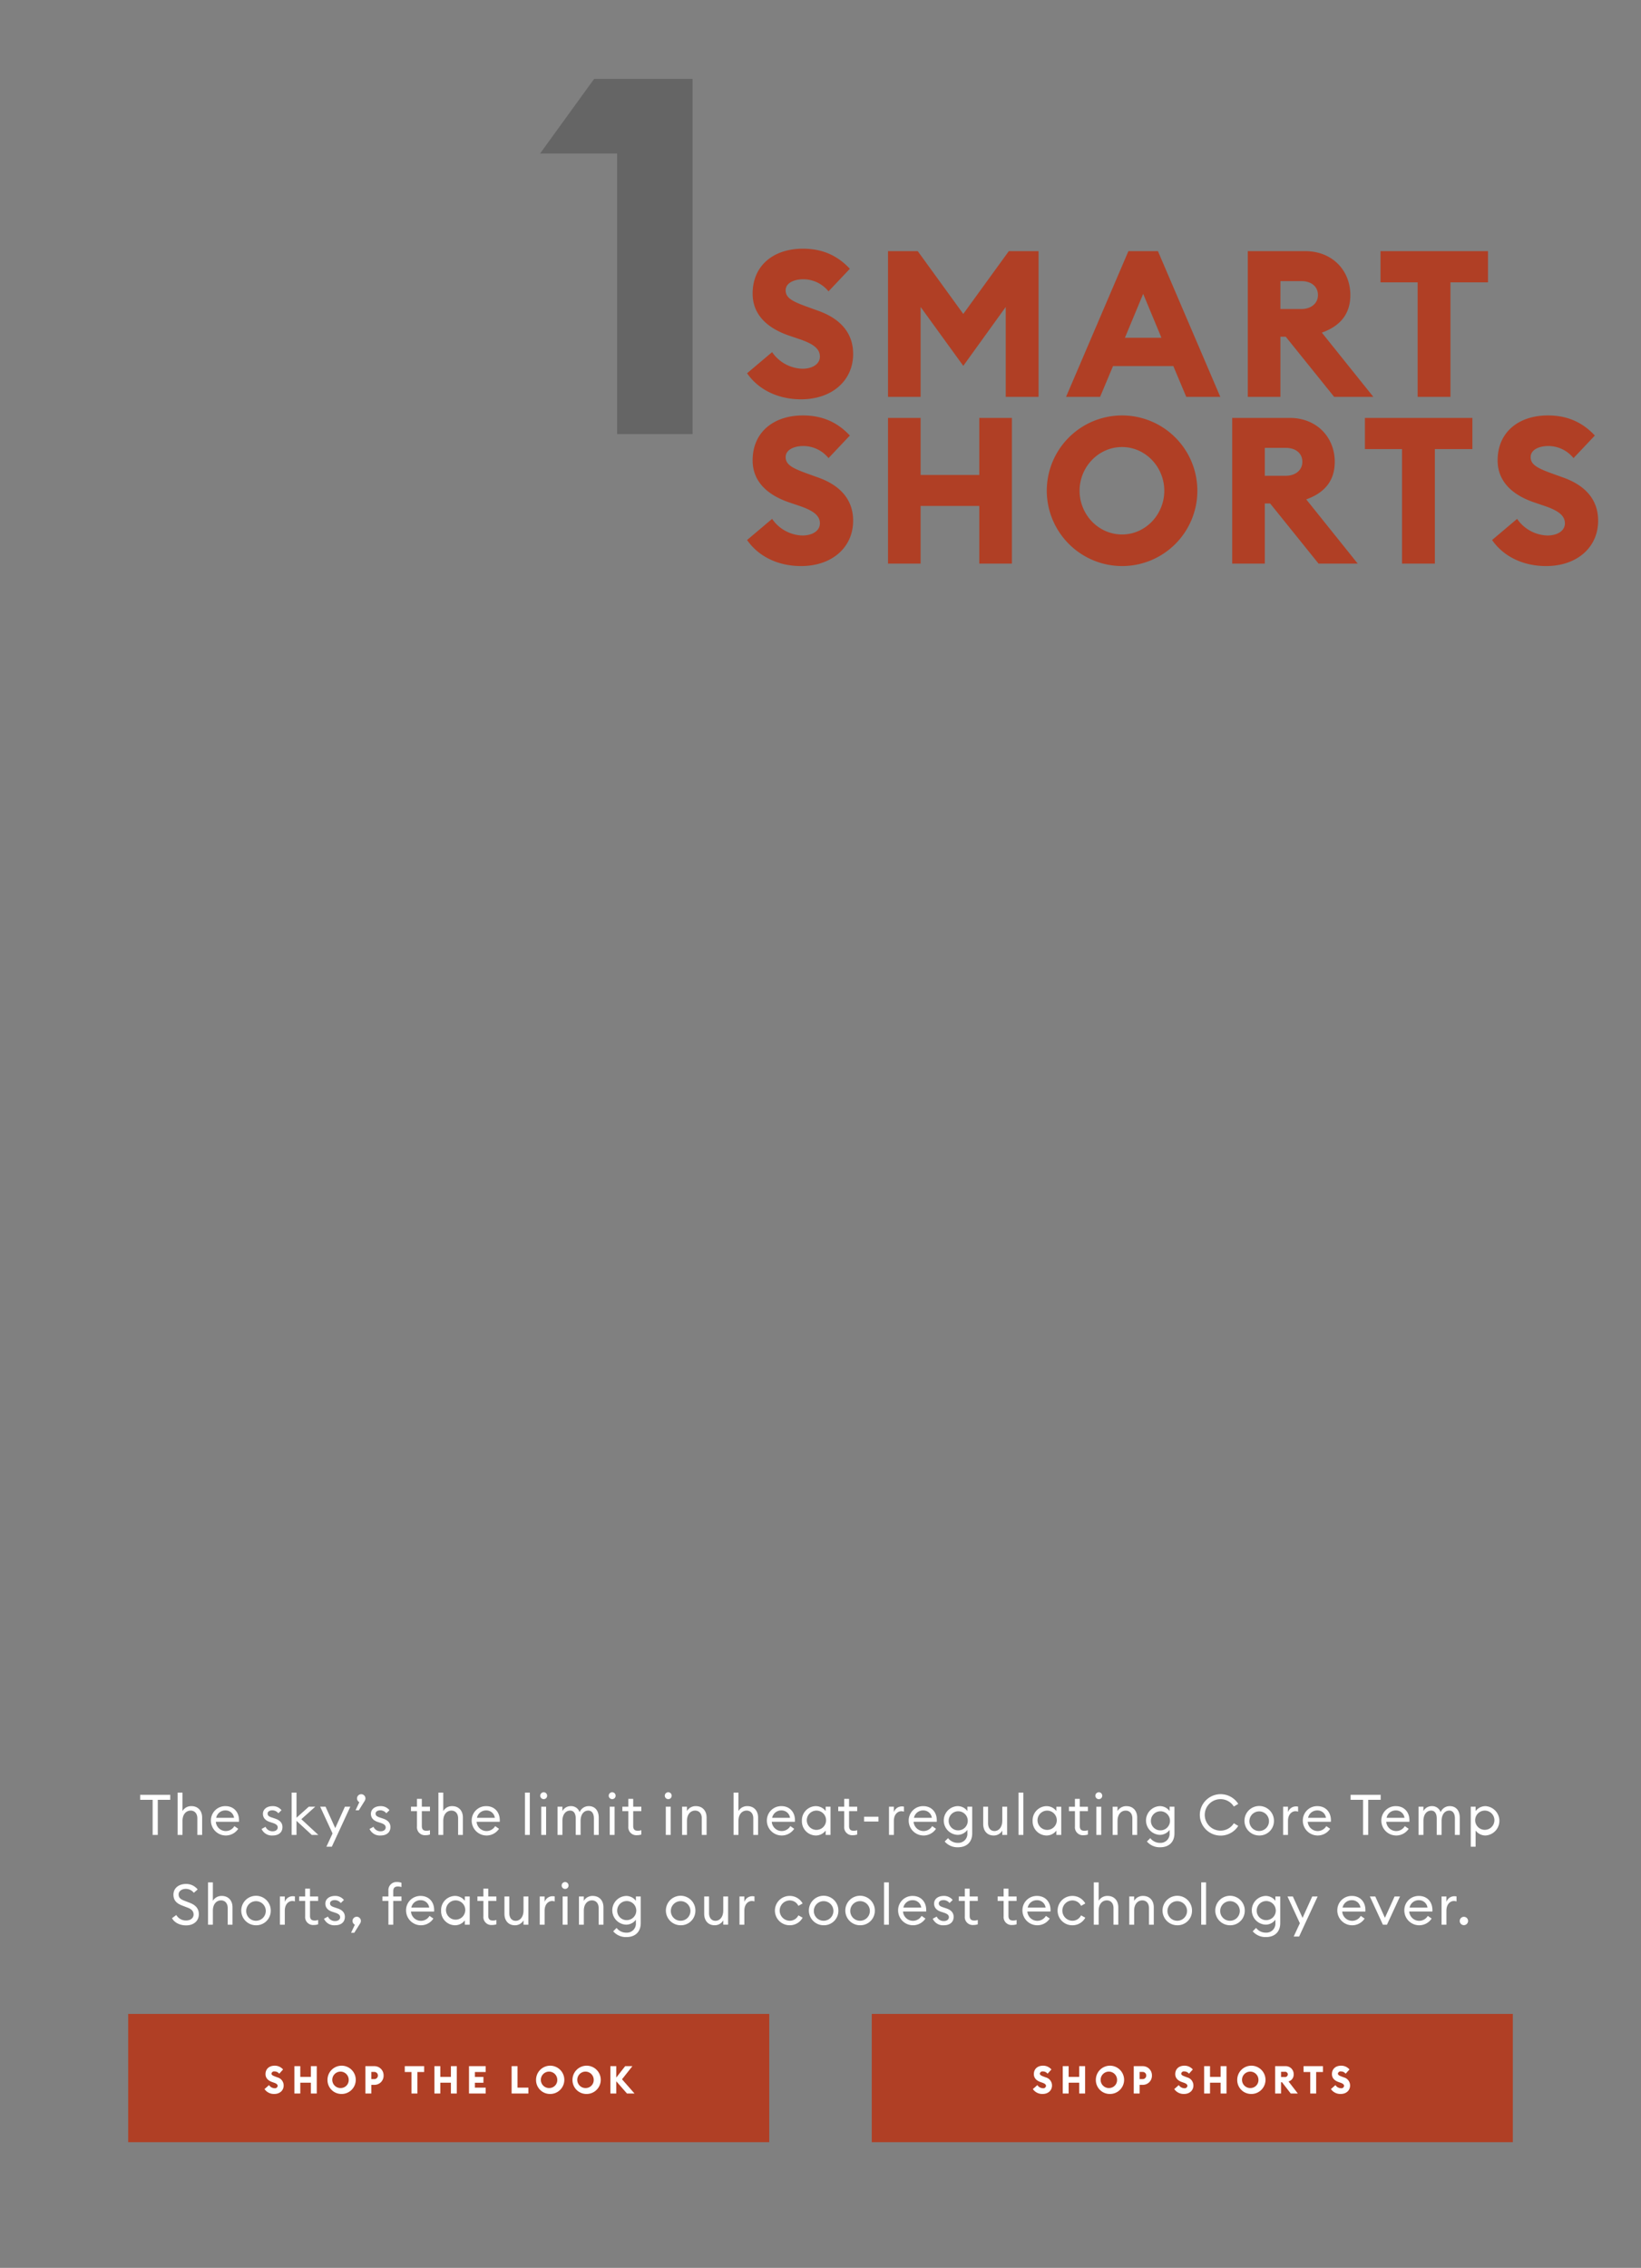 <svg id="shorts_copy" data-name="shorts copy" xmlns="http://www.w3.org/2000/svg" width="768" height="1061" viewBox="0 0 768 1061">
  <rect x="0" y="0" width="768" height="1061" fill="#808080" stroke="none"/>
  <defs>
    <style>
      .cls-1 {
        fill: #fff;
      }

      .cls-1, .cls-2, .cls-3 {
        fill-rule: evenodd;
      }

      .cls-2 {
        fill: #b03f25;
      }

      .cls-3 {
        fill: #272727;
        opacity: 0.3;
      }
    </style>
  </defs>
  <path id="The_sky_s_the_limit_in_heat-regulating_Core_Temp_Shorts_featu" data-name="The sky’s the limit in heat-regulating Core Temp  Shorts, featu" class="cls-1" d="M71.444,858.457h2.4V842.031h5.835v-2.324H65.609v2.324h5.835v16.426Zm11.695,0h2.271v-6.549c0-3.09,1.69-4.833,3.829-4.833,1.848,0,3.116,1.373,3.116,3.592v7.79H94.6v-8.134c0-3.274-2.033-5.334-4.99-5.334a4.668,4.668,0,0,0-4.2,2.3v-8.635H83.139v19.806Zm15.576-6.6a6.96,6.96,0,0,0,12.78,3.724l-1.8-1.242a4.674,4.674,0,0,1-8.687-2.033h10.826a6.553,6.553,0,0,0,.026-0.687c-0.026-4.225-2.825-6.628-6.284-6.628A6.69,6.69,0,0,0,98.714,851.855ZM105.5,847a3.95,3.95,0,0,1,4.04,3.459h-8.37A4.315,4.315,0,0,1,105.5,847Zm26.69,7.79c0-1.98-1.241-3.248-3.485-3.987l-1.426-.476c-1.558-.5-2.033-1-2.033-1.848,0-.977.977-1.532,2.218-1.532a3.567,3.567,0,0,1,2.8,1.373l1.479-1.426a5.12,5.12,0,0,0-4.225-1.9c-2.614,0-4.462,1.452-4.462,3.591,0,1.849,1.135,3.143,3.274,3.83l1.293,0.422c1.717,0.555,2.35,1.188,2.35,2.113,0,1.135-1.029,1.8-2.323,1.8a3.544,3.544,0,0,1-3.38-2.087l-1.848,1a5.243,5.243,0,0,0,5.175,3.063C130.263,858.721,132.19,857.374,132.19,854.786Zm4.3,3.671h2.271v-6.6l7.155,6.6h3.063l-7.947-7.368,6.5-5.836h-3.01l-5.756,5.149V838.651h-2.271v19.806Zm18.8,5.52,8.66-18.724h-2.534L156.9,855.262l-4.542-10.009H149.85l5.782,12.517-2.878,6.207h2.535Zm15.365-21.418a2.335,2.335,0,0,0,.369-1.188,1.967,1.967,0,1,0-3.934,0,2.046,2.046,0,0,0,1.083,1.769l-1.769,3.777h1.531Zm12.066,12.227c0-1.98-1.241-3.248-3.486-3.987l-1.426-.476c-1.557-.5-2.033-1-2.033-1.848,0-.977.977-1.532,2.218-1.532a3.567,3.567,0,0,1,2.8,1.373l1.479-1.426a5.12,5.12,0,0,0-4.225-1.9c-2.614,0-4.462,1.452-4.462,3.591,0,1.849,1.135,3.143,3.274,3.83l1.294,0.422c1.716,0.555,2.35,1.188,2.35,2.113,0,1.135-1.03,1.8-2.324,1.8a3.544,3.544,0,0,1-3.38-2.087l-1.848,1a5.243,5.243,0,0,0,5.175,3.063C180.792,858.721,182.72,857.374,182.72,854.786Zm18.5,3.486v-2.033a5.027,5.027,0,0,1-1.61.264c-1.426,0-2.192-.555-2.192-2.245v-6.919h3.8v-2.086h-3.8v-3.671h-2.271v3.671h-2.8v2.086h2.8v7.21a3.717,3.717,0,0,0,4.04,4.04A6.308,6.308,0,0,0,201.225,858.272Zm3.959,0.185h2.271v-6.549c0-3.09,1.69-4.833,3.828-4.833,1.849,0,3.116,1.373,3.116,3.592v7.79h2.244v-8.134c0-3.274-2.033-5.334-4.99-5.334a4.668,4.668,0,0,0-4.2,2.3v-8.635h-2.271v19.806Zm15.576-6.6a6.96,6.96,0,0,0,12.779,3.724l-1.795-1.242a4.674,4.674,0,0,1-8.687-2.033h10.825a6.311,6.311,0,0,0,.027-0.687c-0.027-4.225-2.825-6.628-6.284-6.628A6.69,6.69,0,0,0,220.76,851.855ZM227.545,847a3.95,3.95,0,0,1,4.04,3.459h-8.37A4.316,4.316,0,0,1,227.545,847Zm18.136,11.461h2.271V838.651h-2.271v19.806ZM256.056,840.1a1.6,1.6,0,0,0-1.584-1.611,1.64,1.64,0,0,0-1.637,1.611,1.623,1.623,0,0,0,1.637,1.611A1.578,1.578,0,0,0,256.056,840.1Zm-2.746,18.354h2.271v-13.2H253.31v13.2Zm7.63,0h2.27v-6.549c0-2.984,1.5-4.833,3.644-4.833,1.716,0,2.588,1.479,2.588,3.618v7.764h2.27v-6.549c0-2.984,1.479-4.833,3.618-4.833,1.716,0,2.614,1.479,2.614,3.618v7.764h2.271V850.35c0-3.222-1.743-5.361-4.621-5.361a4.568,4.568,0,0,0-4.33,2.825,4.15,4.15,0,0,0-4.067-2.825,4.439,4.439,0,0,0-3.987,2.3v-2.033h-2.27v13.2ZM288.106,840.1a1.6,1.6,0,0,0-1.585-1.611,1.641,1.641,0,0,0-1.637,1.611,1.623,1.623,0,0,0,1.637,1.611A1.579,1.579,0,0,0,288.106,840.1Zm-2.746,18.354h2.27v-13.2h-2.27v13.2Zm14.784-.185v-2.033a5.027,5.027,0,0,1-1.61.264c-1.426,0-2.192-.555-2.192-2.245v-6.919h3.8v-2.086h-3.8v-3.671h-2.27v3.671h-2.8v2.086h2.8v7.21a3.716,3.716,0,0,0,4.039,4.04A6.308,6.308,0,0,0,300.144,858.272Zm14.2-18.169a1.6,1.6,0,0,0-1.585-1.611,1.641,1.641,0,0,0-1.637,1.611,1.623,1.623,0,0,0,1.637,1.611A1.579,1.579,0,0,0,314.347,840.1ZM311.6,858.457h2.27v-13.2H311.6v13.2Zm7.629,0H321.5v-6.549c0-3.09,1.69-4.833,3.828-4.833,1.849,0,3.116,1.373,3.116,3.592v7.79h2.244v-8.134c0-3.274-2.033-5.334-4.99-5.334a4.667,4.667,0,0,0-4.2,2.3v-2.033H319.23v13.2Zm24.1,0h2.27v-6.549c0-3.09,1.69-4.833,3.829-4.833,1.848,0,3.116,1.373,3.116,3.592v7.79h2.244v-8.134c0-3.274-2.033-5.334-4.99-5.334a4.669,4.669,0,0,0-4.2,2.3v-8.635h-2.27v19.806Zm15.575-6.6a6.96,6.96,0,0,0,12.78,3.724l-1.8-1.242a4.674,4.674,0,0,1-8.687-2.033h10.826a6.553,6.553,0,0,0,.026-0.687c-0.026-4.225-2.825-6.628-6.284-6.628A6.69,6.69,0,0,0,358.908,851.855ZM365.694,847a3.95,3.95,0,0,1,4.04,3.459h-8.37A4.315,4.315,0,0,1,365.694,847Zm9.608,4.859a6.607,6.607,0,0,0,6.469,6.866,5.789,5.789,0,0,0,4.647-2.3v2.033h2.271v-13.2h-2.271v2.033a5.789,5.789,0,0,0-4.647-2.3A6.607,6.607,0,0,0,375.3,851.855Zm11.3,0a4.51,4.51,0,1,1-4.488-4.78A4.508,4.508,0,0,1,386.6,851.855Zm14.572,6.417v-2.033a5.027,5.027,0,0,1-1.61.264c-1.426,0-2.192-.555-2.192-2.245v-6.919h3.8v-2.086h-3.8v-3.671H395.1v3.671h-2.8v2.086h2.8v7.21a3.717,3.717,0,0,0,4.04,4.04A6.308,6.308,0,0,0,401.175,858.272Zm3.22-6.074h6.733v-2.271H404.4V852.2Zm11.669,6.259h2.27v-6.549c0-3.09,1.822-4.543,3.486-4.543a3.31,3.31,0,0,1,1.241.212v-2.351a4.722,4.722,0,0,0-1.03-.105,3.927,3.927,0,0,0-3.7,2.693v-2.561h-2.27v13.2Zm9.213-6.6a6.96,6.96,0,0,0,12.78,3.724l-1.8-1.242a4.674,4.674,0,0,1-8.687-2.033H438.4a6.553,6.553,0,0,0,.026-0.687c-0.026-4.225-2.825-6.628-6.284-6.628A6.69,6.69,0,0,0,425.277,851.855ZM432.063,847a3.95,3.95,0,0,1,4.04,3.459h-8.37A4.315,4.315,0,0,1,432.063,847Zm22.942,10.7V845.253h-2.27v2.033a5.619,5.619,0,0,0-4.6-2.3,6.727,6.727,0,0,0,0,13.442,5.64,5.64,0,0,0,4.6-2.324v1.5a4.221,4.221,0,0,1-4.41,4.569,5.646,5.646,0,0,1-4.62-2.219l-1.585,1.585a7.839,7.839,0,0,0,6.232,2.694C452.1,864.241,455.005,862.1,455.005,857.691Zm-11.01-6a4.465,4.465,0,1,1,4.462,4.622A4.4,4.4,0,0,1,444,851.7Zm16.156,1.664c0,3.275,1.954,5.361,4.859,5.361a4.543,4.543,0,0,0,4.066-2.3v2.033h2.271v-13.2h-2.271V851.8c0,3.037-1.611,4.833-3.67,4.833-1.822,0-2.984-1.4-2.984-3.618v-7.764h-2.271v8.107Zm16.527,5.1h2.27V838.651h-2.27v19.806Zm6.6-6.6a6.607,6.607,0,0,0,6.469,6.866,5.789,5.789,0,0,0,4.647-2.3v2.033h2.271v-13.2h-2.271v2.033a5.789,5.789,0,0,0-4.647-2.3A6.607,6.607,0,0,0,483.277,851.855Zm11.3,0a4.51,4.51,0,1,1-4.488-4.78A4.508,4.508,0,0,1,494.578,851.855Zm14.572,6.417v-2.033a5.027,5.027,0,0,1-1.61.264c-1.426,0-2.192-.555-2.192-2.245v-6.919h3.8v-2.086h-3.8v-3.671h-2.271v3.671h-2.8v2.086h2.8v7.21a3.717,3.717,0,0,0,4.04,4.04A6.308,6.308,0,0,0,509.15,858.272Zm6.705-18.169a1.6,1.6,0,0,0-1.584-1.611,1.64,1.64,0,0,0-1.637,1.611,1.623,1.623,0,0,0,1.637,1.611A1.578,1.578,0,0,0,515.855,840.1Zm-2.746,18.354h2.271v-13.2h-2.271v13.2Zm7.63,0h2.27v-6.549c0-3.09,1.69-4.833,3.829-4.833,1.848,0,3.115,1.373,3.115,3.592v7.79H532.2v-8.134c0-3.274-2.033-5.334-4.991-5.334a4.668,4.668,0,0,0-4.2,2.3v-2.033h-2.27v13.2Zm28.909-.766V845.253h-2.271v2.033a5.616,5.616,0,0,0-4.594-2.3,6.727,6.727,0,0,0,0,13.442,5.637,5.637,0,0,0,4.594-2.324v1.5a4.221,4.221,0,0,1-4.409,4.569,5.648,5.648,0,0,1-4.621-2.219l-1.584,1.585a7.836,7.836,0,0,0,6.231,2.694C546.744,864.241,549.648,862.1,549.648,857.691Zm-11.01-6a4.465,4.465,0,1,1,4.462,4.622A4.4,4.4,0,0,1,538.638,851.7Zm22.888-2.614a9.743,9.743,0,0,0,17.981,5.15l-2.06-1.241a7.368,7.368,0,1,1,0-7.818l2.06-1.241A9.743,9.743,0,0,0,561.526,849.082Zm34.691,2.773a6.9,6.9,0,1,0-6.892,6.866A6.776,6.776,0,0,0,596.217,851.855Zm-11.486,0a4.584,4.584,0,1,1,4.594,4.754A4.538,4.538,0,0,1,584.731,851.855Zm15.787,6.6h2.271v-6.549c0-3.09,1.822-4.543,3.485-4.543a3.31,3.31,0,0,1,1.241.212v-2.351a4.722,4.722,0,0,0-1.03-.105,3.927,3.927,0,0,0-3.7,2.693v-2.561h-2.271v13.2Zm9.214-6.6a6.96,6.96,0,0,0,12.779,3.724l-1.795-1.242a4.674,4.674,0,0,1-8.687-2.033h10.825a6.311,6.311,0,0,0,.027-0.687c-0.027-4.225-2.826-6.628-6.284-6.628A6.69,6.69,0,0,0,609.732,851.855ZM616.517,847a3.95,3.95,0,0,1,4.04,3.459h-8.37A4.316,4.316,0,0,1,616.517,847Zm21.41,11.461h2.4V842.031h5.835v-2.324H632.092v2.324h5.835v16.426Zm8.553-6.6a6.96,6.96,0,0,0,12.779,3.724l-1.795-1.242a4.674,4.674,0,0,1-8.687-2.033H659.6a6.553,6.553,0,0,0,.026-0.687c-0.026-4.225-2.825-6.628-6.284-6.628A6.69,6.69,0,0,0,646.48,851.855ZM653.266,847a3.951,3.951,0,0,1,4.04,3.459h-8.37A4.315,4.315,0,0,1,653.266,847ZM663.9,858.457h2.271v-6.549c0-2.984,1.5-4.833,3.643-4.833,1.717,0,2.588,1.479,2.588,3.618v7.764h2.271v-6.549c0-2.984,1.478-4.833,3.617-4.833,1.716,0,2.614,1.479,2.614,3.618v7.764h2.271V850.35c0-3.222-1.743-5.361-4.621-5.361a4.568,4.568,0,0,0-4.33,2.825,4.149,4.149,0,0,0-4.066-2.825,4.437,4.437,0,0,0-3.987,2.3v-2.033H663.9v13.2Zm24.42,5.52H690.6v-7.553a5.789,5.789,0,0,0,4.647,2.3,6.878,6.878,0,0,0,0-13.732,5.789,5.789,0,0,0-4.647,2.3v-2.033h-2.271v18.724Zm11.063-12.122a4.5,4.5,0,1,1-4.489-4.78A4.508,4.508,0,0,1,699.387,851.855ZM80.511,897.4c0.977,1.927,3.485,3.38,6.575,3.38,3.485,0,5.967-2.007,5.967-5.2,0-2.772-1.584-4.357-4.357-5.413l-2.271-.872c-1.9-.713-2.825-1.426-2.825-3.01,0-1.559,1.532-2.589,3.38-2.589a4.641,4.641,0,0,1,3.723,1.849l1.8-1.584a6.835,6.835,0,0,0-5.466-2.562c-3.353,0-5.862,1.928-5.862,4.991,0,2.562,1.32,4.094,4.251,5.176l2.482,0.951c1.743,0.66,2.693,1.664,2.693,3.169,0,1.743-1.531,2.8-3.459,2.8a5.238,5.238,0,0,1-4.647-2.561Zm16.843,3.063h2.271v-6.549c0-3.09,1.69-4.833,3.829-4.833,1.848,0,3.115,1.373,3.115,3.591v7.791h2.245v-8.134c0-3.275-2.033-5.334-4.991-5.334a4.668,4.668,0,0,0-4.2,2.3v-8.636H97.354v19.807Zm29.359-6.6a6.9,6.9,0,1,0-6.892,6.866A6.776,6.776,0,0,0,126.713,893.863Zm-11.486,0a4.584,4.584,0,1,1,4.594,4.753A4.538,4.538,0,0,1,115.227,893.863Zm15.787,6.6h2.27v-6.549c0-3.09,1.822-4.543,3.486-4.543a3.31,3.31,0,0,1,1.241.212v-2.351a4.722,4.722,0,0,0-1.03-.105,3.929,3.929,0,0,0-3.7,2.693v-2.561h-2.27v13.2Zm17.874-.185v-2.033a5.038,5.038,0,0,1-1.611.264c-1.426,0-2.192-.555-2.192-2.245v-6.919h3.8v-2.086h-3.8V883.59h-2.27v3.671h-2.8v2.086h2.8v7.21a3.716,3.716,0,0,0,4.039,4.04A6.319,6.319,0,0,0,148.888,900.28Zm12.513-3.486c0-1.98-1.241-3.248-3.485-3.987l-1.426-.476c-1.558-.5-2.033-1-2.033-1.848,0-.978.977-1.532,2.218-1.532a3.568,3.568,0,0,1,2.8,1.373l1.478-1.426a5.117,5.117,0,0,0-4.224-1.9c-2.614,0-4.462,1.452-4.462,3.591,0,1.849,1.135,3.143,3.274,3.829l1.293,0.423c1.717,0.555,2.35,1.188,2.35,2.113,0,1.135-1.029,1.8-2.323,1.8a3.543,3.543,0,0,1-3.38-2.086l-1.848,1a5.242,5.242,0,0,0,5.175,3.063C159.474,900.729,161.4,899.382,161.4,896.794Zm7.127,3.09a2.258,2.258,0,0,0,.37-1.188,1.954,1.954,0,1,0-3.908,0,1.965,1.965,0,0,0,1.083,1.769l-1.769,3.777h1.5Zm13.253,0.581h2.27V889.347h3.829v-2.086h-3.829v-2.43c0-1.664.74-2.245,2.192-2.245a5.328,5.328,0,0,1,1.637.264v-2.007a6,6,0,0,0-2.059-.343,3.77,3.77,0,0,0-4.04,4.093v2.668h-2.8v2.086h2.8v11.118Zm8.263-6.6a6.959,6.959,0,0,0,12.779,3.723l-1.8-1.241a4.674,4.674,0,0,1-8.687-2.033h10.825a6.311,6.311,0,0,0,.027-0.687c-0.027-4.225-2.825-6.628-6.284-6.628A6.69,6.69,0,0,0,190.044,893.863ZM196.829,889a3.95,3.95,0,0,1,4.04,3.459H192.5A4.316,4.316,0,0,1,196.829,889Zm9.609,4.859a6.607,6.607,0,0,0,6.469,6.866,5.79,5.79,0,0,0,4.647-2.3v2.033h2.271v-13.2h-2.271v2.033a5.79,5.79,0,0,0-4.647-2.3A6.606,6.606,0,0,0,206.438,893.863Zm11.3,0a4.51,4.51,0,1,1-4.489-4.78A4.508,4.508,0,0,1,217.739,893.863Zm14.572,6.417v-2.033a5.033,5.033,0,0,1-1.611.264c-1.426,0-2.191-.555-2.191-2.245v-6.919h3.8v-2.086h-3.8V883.59h-2.271v3.671h-2.8v2.086h2.8v7.21a3.717,3.717,0,0,0,4.04,4.04A6.317,6.317,0,0,0,232.311,900.28Zm3.774-4.912c0,3.275,1.954,5.361,4.858,5.361a4.542,4.542,0,0,0,4.066-2.3v2.033h2.271v-13.2h-2.271v6.549c0,3.037-1.61,4.833-3.67,4.833-1.822,0-2.983-1.4-2.983-3.618v-7.764h-2.271v8.107Zm16.526,5.1h2.271v-6.549c0-3.09,1.822-4.543,3.485-4.543a3.306,3.306,0,0,1,1.241.212v-2.351a4.709,4.709,0,0,0-1.03-.105,3.927,3.927,0,0,0-3.7,2.693v-2.561h-2.271v13.2Zm13.465-18.354a1.6,1.6,0,0,0-1.585-1.611,1.64,1.64,0,0,0-1.637,1.611,1.623,1.623,0,0,0,1.637,1.611A1.579,1.579,0,0,0,266.076,882.111Zm-2.746,18.354h2.27v-13.2h-2.27v13.2Zm7.629,0h2.271v-6.549c0-3.09,1.689-4.833,3.828-4.833,1.848,0,3.116,1.373,3.116,3.591v7.791h2.244v-8.134c0-3.275-2.033-5.334-4.99-5.334a4.667,4.667,0,0,0-4.2,2.3v-2.033h-2.271v13.2Zm28.909-.766V887.261H297.6v2.033A5.619,5.619,0,0,0,293,887a6.727,6.727,0,0,0,0,13.442,5.64,5.64,0,0,0,4.6-2.324v1.5a4.221,4.221,0,0,1-4.41,4.569,5.646,5.646,0,0,1-4.62-2.219l-1.585,1.585a7.839,7.839,0,0,0,6.232,2.694C296.964,906.249,299.868,904.109,299.868,899.7Zm-11.01-6a4.465,4.465,0,1,1,4.462,4.622A4.4,4.4,0,0,1,288.858,893.7Zm36.592,0.159a6.905,6.905,0,1,0-6.892,6.866A6.776,6.776,0,0,0,325.45,893.863Zm-11.486,0a4.584,4.584,0,1,1,4.594,4.753A4.538,4.538,0,0,1,313.964,893.863Zm15.6,1.5c0,3.275,1.954,5.361,4.858,5.361a4.543,4.543,0,0,0,4.066-2.3v2.033h2.271v-13.2H338.49v6.549c0,3.037-1.61,4.833-3.67,4.833-1.822,0-2.984-1.4-2.984-3.618v-7.764h-2.27v8.107Zm16.526,5.1h2.271v-6.549c0-3.09,1.822-4.543,3.485-4.543a3.306,3.306,0,0,1,1.241.212v-2.351a4.716,4.716,0,0,0-1.03-.105,3.927,3.927,0,0,0-3.7,2.693v-2.561h-2.271v13.2Zm29.543-3.275-1.98-1.109a4.475,4.475,0,0,1-4.119,2.535,4.755,4.755,0,0,1,0-9.507,4.474,4.474,0,0,1,4.119,2.536l1.98-1.11a6.838,6.838,0,0,0-6.1-3.538,6.866,6.866,0,1,0,0,13.732A6.837,6.837,0,0,0,375.635,897.19Zm16.738-3.327a6.905,6.905,0,1,0-6.892,6.866A6.776,6.776,0,0,0,392.373,893.863Zm-11.486,0a4.584,4.584,0,1,1,4.594,4.753A4.538,4.538,0,0,1,380.887,893.863Zm28.54,0a6.905,6.905,0,1,0-6.892,6.866A6.776,6.776,0,0,0,409.427,893.863Zm-11.486,0a4.584,4.584,0,1,1,4.594,4.753A4.538,4.538,0,0,1,397.941,893.863Zm15.787,6.6H416V880.658h-2.27v19.807Zm6.6-6.6a6.96,6.96,0,0,0,12.78,3.723l-1.8-1.241a4.674,4.674,0,0,1-8.687-2.033H433.45a6.553,6.553,0,0,0,.026-0.687C433.45,889.4,430.651,887,427.192,887A6.69,6.69,0,0,0,420.327,893.863ZM427.113,889a3.95,3.95,0,0,1,4.04,3.459h-8.37A4.315,4.315,0,0,1,427.113,889Zm19.193,7.79c0-1.98-1.241-3.248-3.485-3.987l-1.426-.476c-1.558-.5-2.033-1-2.033-1.848,0-.978.977-1.532,2.218-1.532a3.568,3.568,0,0,1,2.8,1.373l1.478-1.426a5.118,5.118,0,0,0-4.224-1.9c-2.614,0-4.463,1.452-4.463,3.591,0,1.849,1.136,3.143,3.274,3.829l1.294,0.423c1.716,0.555,2.35,1.188,2.35,2.113,0,1.135-1.03,1.8-2.323,1.8a3.542,3.542,0,0,1-3.38-2.086l-1.848,1a5.242,5.242,0,0,0,5.175,3.063C444.379,900.729,446.306,899.382,446.306,896.794Zm11.3,3.486v-2.033a5.033,5.033,0,0,1-1.611.264c-1.425,0-2.191-.555-2.191-2.245v-6.919h3.8v-2.086h-3.8V883.59h-2.271v3.671h-2.8v2.086h2.8v7.21a3.717,3.717,0,0,0,4.04,4.04A6.317,6.317,0,0,0,457.605,900.28Zm18.163,0v-2.033a5.033,5.033,0,0,1-1.611.264c-1.426,0-2.191-.555-2.191-2.245v-6.919h3.8v-2.086h-3.8V883.59H469.7v3.671h-2.8v2.086h2.8v7.21a3.717,3.717,0,0,0,4.04,4.04A6.317,6.317,0,0,0,475.768,900.28Zm2.744-6.417a6.96,6.96,0,0,0,12.78,3.723l-1.8-1.241a4.673,4.673,0,0,1-8.686-2.033h10.825a6.311,6.311,0,0,0,.027-0.687c-0.027-4.225-2.826-6.628-6.285-6.628A6.69,6.69,0,0,0,478.512,893.863ZM485.3,889a3.95,3.95,0,0,1,4.04,3.459h-8.37A4.315,4.315,0,0,1,485.3,889Zm22.626,8.186-1.981-1.109a4.474,4.474,0,0,1-4.119,2.535,4.755,4.755,0,0,1,0-9.507,4.473,4.473,0,0,1,4.119,2.536l1.981-1.11a6.838,6.838,0,0,0-6.1-3.538,6.866,6.866,0,1,0,0,13.732A6.837,6.837,0,0,0,507.924,897.19Zm3.984,3.275h2.271v-6.549c0-3.09,1.69-4.833,3.828-4.833,1.849,0,3.116,1.373,3.116,3.591v7.791h2.244v-8.134c0-3.275-2.033-5.334-4.99-5.334a4.668,4.668,0,0,0-4.2,2.3v-8.636h-2.271v19.807Zm16.605,0h2.271v-6.549c0-3.09,1.69-4.833,3.829-4.833,1.848,0,3.115,1.373,3.115,3.591v7.791h2.245v-8.134c0-3.275-2.033-5.334-4.991-5.334a4.668,4.668,0,0,0-4.2,2.3v-2.033h-2.271v13.2Zm29.359-6.6a6.9,6.9,0,1,0-6.892,6.866A6.776,6.776,0,0,0,557.872,893.863Zm-11.486,0a4.584,4.584,0,1,1,4.594,4.753A4.538,4.538,0,0,1,546.386,893.863Zm15.787,6.6h2.271V880.658h-2.271v19.807Zm20.382-6.6a6.9,6.9,0,1,0-6.891,6.866A6.775,6.775,0,0,0,582.555,893.863Zm-11.485,0a4.584,4.584,0,1,1,4.594,4.753A4.538,4.538,0,0,1,571.07,893.863Zm28.09,5.836V887.261h-2.27v2.033a5.619,5.619,0,0,0-4.6-2.3,6.727,6.727,0,0,0,0,13.442,5.64,5.64,0,0,0,4.6-2.324v1.5a4.221,4.221,0,0,1-4.41,4.569,5.646,5.646,0,0,1-4.62-2.219l-1.585,1.585a7.839,7.839,0,0,0,6.232,2.694C596.256,906.249,599.16,904.109,599.16,899.7Zm-11.01-6a4.465,4.465,0,1,1,4.462,4.622A4.4,4.4,0,0,1,588.15,893.7ZM608,905.985l8.66-18.724h-2.534l-4.515,10.009-4.542-10.009h-2.508l5.782,12.517-2.878,6.207H608Zm17.872-12.122a6.959,6.959,0,0,0,12.779,3.723l-1.795-1.241a4.674,4.674,0,0,1-8.687-2.033H639a6.553,6.553,0,0,0,.026-0.687C639,889.4,636.2,887,632.74,887A6.69,6.69,0,0,0,625.875,893.863ZM632.661,889a3.951,3.951,0,0,1,4.04,3.459h-8.37A4.315,4.315,0,0,1,632.661,889Zm14.546,11.461h1.9l6.1-13.2h-2.535l-4.515,9.982-4.515-9.982h-2.534Zm10.031-6.6a6.96,6.96,0,0,0,12.78,3.723l-1.8-1.241a4.674,4.674,0,0,1-8.687-2.033h10.826a6.553,6.553,0,0,0,.026-0.687C670.361,889.4,667.562,887,664.1,887A6.69,6.69,0,0,0,657.238,893.863ZM664.024,889a3.95,3.95,0,0,1,4.04,3.459h-8.37A4.315,4.315,0,0,1,664.024,889Zm10.638,11.461h2.271v-6.549c0-3.09,1.822-4.543,3.485-4.543a3.306,3.306,0,0,1,1.241.212v-2.351a4.707,4.707,0,0,0-1.029-.105,3.927,3.927,0,0,0-3.7,2.693v-2.561h-2.271v13.2Zm12.409-1.769a1.954,1.954,0,1,0-1.954,1.98A1.99,1.99,0,0,0,687.071,898.7Z"/>
  <g id="CTA_black_copy" data-name="CTA_black copy">
    <path class="cls-2" d="M407.993,942.2H708.011v60H407.993V942.2Z"/>
    <path id="shop_shorts" data-name="shop shorts" class="cls-1" d="M487.948,979.644c2.6,0,4.384-1.62,4.4-3.943a3.924,3.924,0,0,0-2.929-3.817l-0.867-.324c-1.3-.486-1.906-0.792-1.906-1.476a1.265,1.265,0,0,1,1.49-.973,2.7,2.7,0,0,1,2.132,1.063l1.8-1.981a5.044,5.044,0,0,0-3.968-1.765c-2.461,0-4.246,1.459-4.246,3.944,0,1.746,1.109,2.989,3.1,3.691l0.867,0.306c1.23,0.432,1.715.882,1.715,1.53a1.257,1.257,0,0,1-1.49,1.063A3.193,3.193,0,0,1,485.5,975.5l-2.114,1.855A5.329,5.329,0,0,0,487.948,979.644Zm9.425-.216h2.756v-5.059h4.956v5.059h2.755V966.644h-2.755v5.006h-4.956v-5.006h-2.756v12.784Zm21.851,0.216a6.613,6.613,0,1,0-6.36-6.608A6.5,6.5,0,0,0,519.224,979.644Zm0-2.772a3.845,3.845,0,1,1,3.569-3.836A3.729,3.729,0,0,1,519.224,976.872Zm19.891-5.852a4.27,4.27,0,0,0-4.332-4.376h-4.176v12.784h2.755v-4.051h1.421A4.254,4.254,0,0,0,539.115,971.02Zm-2.668,0a1.649,1.649,0,0,1-1.7,1.674h-1.386v-3.349h1.386A1.639,1.639,0,0,1,536.447,971.02Zm17.673,8.624c2.6,0,4.384-1.62,4.4-3.943a3.922,3.922,0,0,0-2.928-3.817l-0.867-.324c-1.3-.486-1.906-0.792-1.906-1.476a1.265,1.265,0,0,1,1.49-.973,2.7,2.7,0,0,1,2.132,1.063l1.8-1.981a5.045,5.045,0,0,0-3.968-1.765c-2.461,0-4.246,1.459-4.246,3.944,0,1.746,1.109,2.989,3.1,3.691L554,974.369c1.23,0.432,1.715.882,1.715,1.53a1.257,1.257,0,0,1-1.49,1.063,3.193,3.193,0,0,1-2.548-1.459l-2.114,1.855A5.329,5.329,0,0,0,554.12,979.644Zm9.425-.216H566.3v-5.059h4.956v5.059h2.755V966.644h-2.755v5.006H566.3v-5.006h-2.756v12.784Zm21.851,0.216a6.613,6.613,0,1,0-6.36-6.608A6.5,6.5,0,0,0,585.4,979.644Zm0-2.772a3.845,3.845,0,1,1,3.569-3.836A3.729,3.729,0,0,1,585.4,976.872Zm11.383,2.556h2.755v-5.275h0.451l4.089,5.275h3.31l-4.349-5.635a3.284,3.284,0,0,0,2.408-3.295,3.7,3.7,0,0,0-3.812-3.854h-4.852v12.784Zm2.755-7.706v-2.449H601.3a1.242,1.242,0,0,1,1.4,1.225,1.262,1.262,0,0,1-1.4,1.224h-1.768Zm13.671,7.706h2.773V969.381h3.171v-2.737h-9.08v2.737h3.136v10.047Zm14.243,0.216c2.6,0,4.385-1.62,4.4-3.943a3.924,3.924,0,0,0-2.929-3.817l-0.866-.324c-1.3-.486-1.906-0.792-1.906-1.476a1.265,1.265,0,0,1,1.49-.973,2.694,2.694,0,0,1,2.131,1.063l1.8-1.981a5.046,5.046,0,0,0-3.969-1.765c-2.46,0-4.245,1.459-4.245,3.944,0,1.746,1.109,2.989,3.1,3.691l0.866,0.306c1.23,0.432,1.716.882,1.716,1.53a1.257,1.257,0,0,1-1.491,1.063,3.19,3.19,0,0,1-2.547-1.459l-2.114,1.855A5.327,5.327,0,0,0,627.448,979.644Z"/>
  </g>
  <g id="CTA_black_copy_2" data-name="CTA_black copy 2">
    <path class="cls-2" d="M59.993,942.2H360.011v60H59.993V942.2Z"/>
    <path id="shop_the_look" data-name="shop the look" class="cls-1" d="M128.356,979.644c2.6,0,4.384-1.62,4.4-3.943a3.924,3.924,0,0,0-2.929-3.817l-0.866-.324c-1.3-.486-1.907-0.792-1.907-1.476a1.265,1.265,0,0,1,1.491-.973,2.7,2.7,0,0,1,2.131,1.063l1.8-1.981a5.044,5.044,0,0,0-3.968-1.765c-2.461,0-4.246,1.459-4.246,3.944,0,1.746,1.109,2.989,3.1,3.691l0.867,0.306c1.23,0.432,1.715.882,1.715,1.53a1.257,1.257,0,0,1-1.49,1.063,3.19,3.19,0,0,1-2.547-1.459l-2.115,1.855A5.33,5.33,0,0,0,128.356,979.644Zm9.425-.216h2.756v-5.059h4.956v5.059h2.755V966.644h-2.755v5.006h-4.956v-5.006h-2.756v12.784Zm21.851,0.216a6.613,6.613,0,1,0-6.36-6.608A6.5,6.5,0,0,0,159.632,979.644Zm0-2.772a3.845,3.845,0,1,1,3.57-3.836A3.729,3.729,0,0,1,159.632,976.872Zm19.892-5.852a4.271,4.271,0,0,0-4.333-4.376h-4.176v12.784h2.755v-4.051h1.421A4.255,4.255,0,0,0,179.524,971.02Zm-2.669,0a1.649,1.649,0,0,1-1.7,1.674H173.77v-3.349h1.387A1.638,1.638,0,0,1,176.855,971.02Zm15.715,8.408h2.773V969.381h3.171v-2.737h-9.081v2.737h3.137v10.047Zm10.743,0h2.755v-5.059h4.956v5.059h2.755V966.644h-2.755v5.006h-4.956v-5.006h-2.755v12.784Zm16.183,0h7.8v-2.736h-5.043v-2.287h4v-2.737h-4v-2.287h5.043v-2.737h-7.8v12.784Zm19.944,0h7.85v-2.736H242.2V966.644H239.44v12.784Zm17.8,0.216a6.613,6.613,0,1,0-6.36-6.608A6.5,6.5,0,0,0,257.235,979.644Zm0-2.772a3.845,3.845,0,1,1,3.57-3.836A3.729,3.729,0,0,1,257.235,976.872Zm17.05,2.772a6.613,6.613,0,1,0-6.36-6.608A6.5,6.5,0,0,0,274.285,979.644Zm0-2.772a3.845,3.845,0,1,1,3.57-3.836A3.729,3.729,0,0,1,274.285,976.872Zm11.383,2.556h2.738V973.7l5.008,5.725h3.535l-5.84-6.644,4.853-6.14h-3.38l-4.176,5.348v-5.348h-2.738v12.784Z"/>
  </g>
  <path id="smart_shorts" data-name="smart shorts" class="cls-2" d="M374.889,186.819c14.4,0,24.286-8.641,24.382-21.026,0.1-10.274-6.335-16.8-16.223-20.355l-4.8-1.728c-7.2-2.592-10.559-4.225-10.559-7.873,0-3.552,4.127-5.185,8.255-5.185a15.16,15.16,0,0,1,11.807,5.665l9.983-10.561c-6.335-6.817-13.727-9.409-21.982-9.409-13.631,0-23.518,7.777-23.518,21.026,0,9.313,6.143,15.938,17.182,19.683l4.8,1.632c6.816,2.3,9.5,4.7,9.5,8.161,0,3.264-3.167,5.664-8.255,5.664a17.829,17.829,0,0,1-14.111-7.777l-11.711,9.89C354.923,182.306,364.138,186.819,374.889,186.819Zm75.934-15.65,19.87-27.555v42.053h15.359V117.5H472.133l-21.31,29.379L429.512,117.5H415.593v68.168h15.263V143.614Zm48.1,14.5h15.935l6.047-14.4h28.222l6.048,14.4h15.935L541.926,117.5H528.1Zm27.55-27.651,8.543-20.547,8.544,20.547H526.471Zm57.505,27.651h15.263V157.536h2.5l22.654,28.131h18.335L618.63,155.615c8.639-3.072,13.343-8.737,13.343-17.57,0-11.329-8.256-20.546-21.119-20.546H583.976v68.168Zm15.263-41.093V131.517h9.791c4.512,0,7.776,2.4,7.776,6.528,0,3.937-3.264,6.529-7.776,6.529h-9.791Zm64.224,41.093h15.359V132.093h17.567V117.5h-50.3v14.594h17.374v53.574ZM374.889,264.834c14.4,0,24.286-8.641,24.382-21.027,0.1-10.273-6.335-16.8-16.223-20.354l-4.8-1.728c-7.2-2.593-10.559-4.225-10.559-7.873,0-3.553,4.127-5.185,8.255-5.185a15.157,15.157,0,0,1,11.807,5.665l9.983-10.561c-6.335-6.817-13.727-9.409-21.982-9.409-13.631,0-23.518,7.776-23.518,21.026,0,9.313,6.143,15.938,17.182,19.682l4.8,1.632c6.816,2.305,9.5,4.705,9.5,8.161,0,3.265-3.167,5.665-8.255,5.665a17.829,17.829,0,0,1-14.111-7.777l-11.711,9.889C354.923,260.321,364.138,264.834,374.889,264.834Zm40.7-1.152h15.263V236.7H458.31v26.98h15.263V195.514H458.31v26.691H430.856V195.514H415.593v68.168Zm109.534,1.152A35.236,35.236,0,1,0,489.9,229.6,35.317,35.317,0,0,0,525.127,264.834Zm0-14.786c-11.135,0-19.871-9.409-19.871-20.45s8.736-20.451,19.871-20.451c11.039,0,19.775,9.409,19.775,20.451S536.166,250.048,525.127,250.048Zm51.553,13.634h15.263V235.55h2.5l22.654,28.132h18.335l-24.1-30.052c8.64-3.072,13.343-8.737,13.343-17.57,0-11.329-8.255-20.546-21.118-20.546H576.68v68.168Zm15.263-41.093V209.531h9.791c4.512,0,7.775,2.4,7.775,6.529,0,3.936-3.263,6.529-7.775,6.529h-9.791Zm64.224,41.093h15.359V210.107h17.567V195.514h-50.3v14.593h17.375v53.575Zm67.391,1.152c14.4,0,24.286-8.641,24.382-21.027,0.1-10.273-6.335-16.8-16.222-20.354l-4.8-1.728c-7.2-2.593-10.559-4.225-10.559-7.873,0-3.553,4.127-5.185,8.255-5.185a15.157,15.157,0,0,1,11.807,5.665l9.983-10.561c-6.335-6.817-13.726-9.409-21.982-9.409-13.631,0-23.518,7.776-23.518,21.026,0,9.313,6.143,15.938,17.183,19.682l4.8,1.632c6.816,2.305,9.5,4.705,9.5,8.161,0,3.265-3.168,5.665-8.256,5.665a17.83,17.83,0,0,1-14.111-7.777l-11.711,9.889C703.592,260.321,712.807,264.834,723.558,264.834Z"/>
  <path id="_1" data-name="1" class="cls-3" d="M288.809,203.08h35.329V36.933H278.047L252.778,71.8h36.031V203.08Z"/>
</svg>

